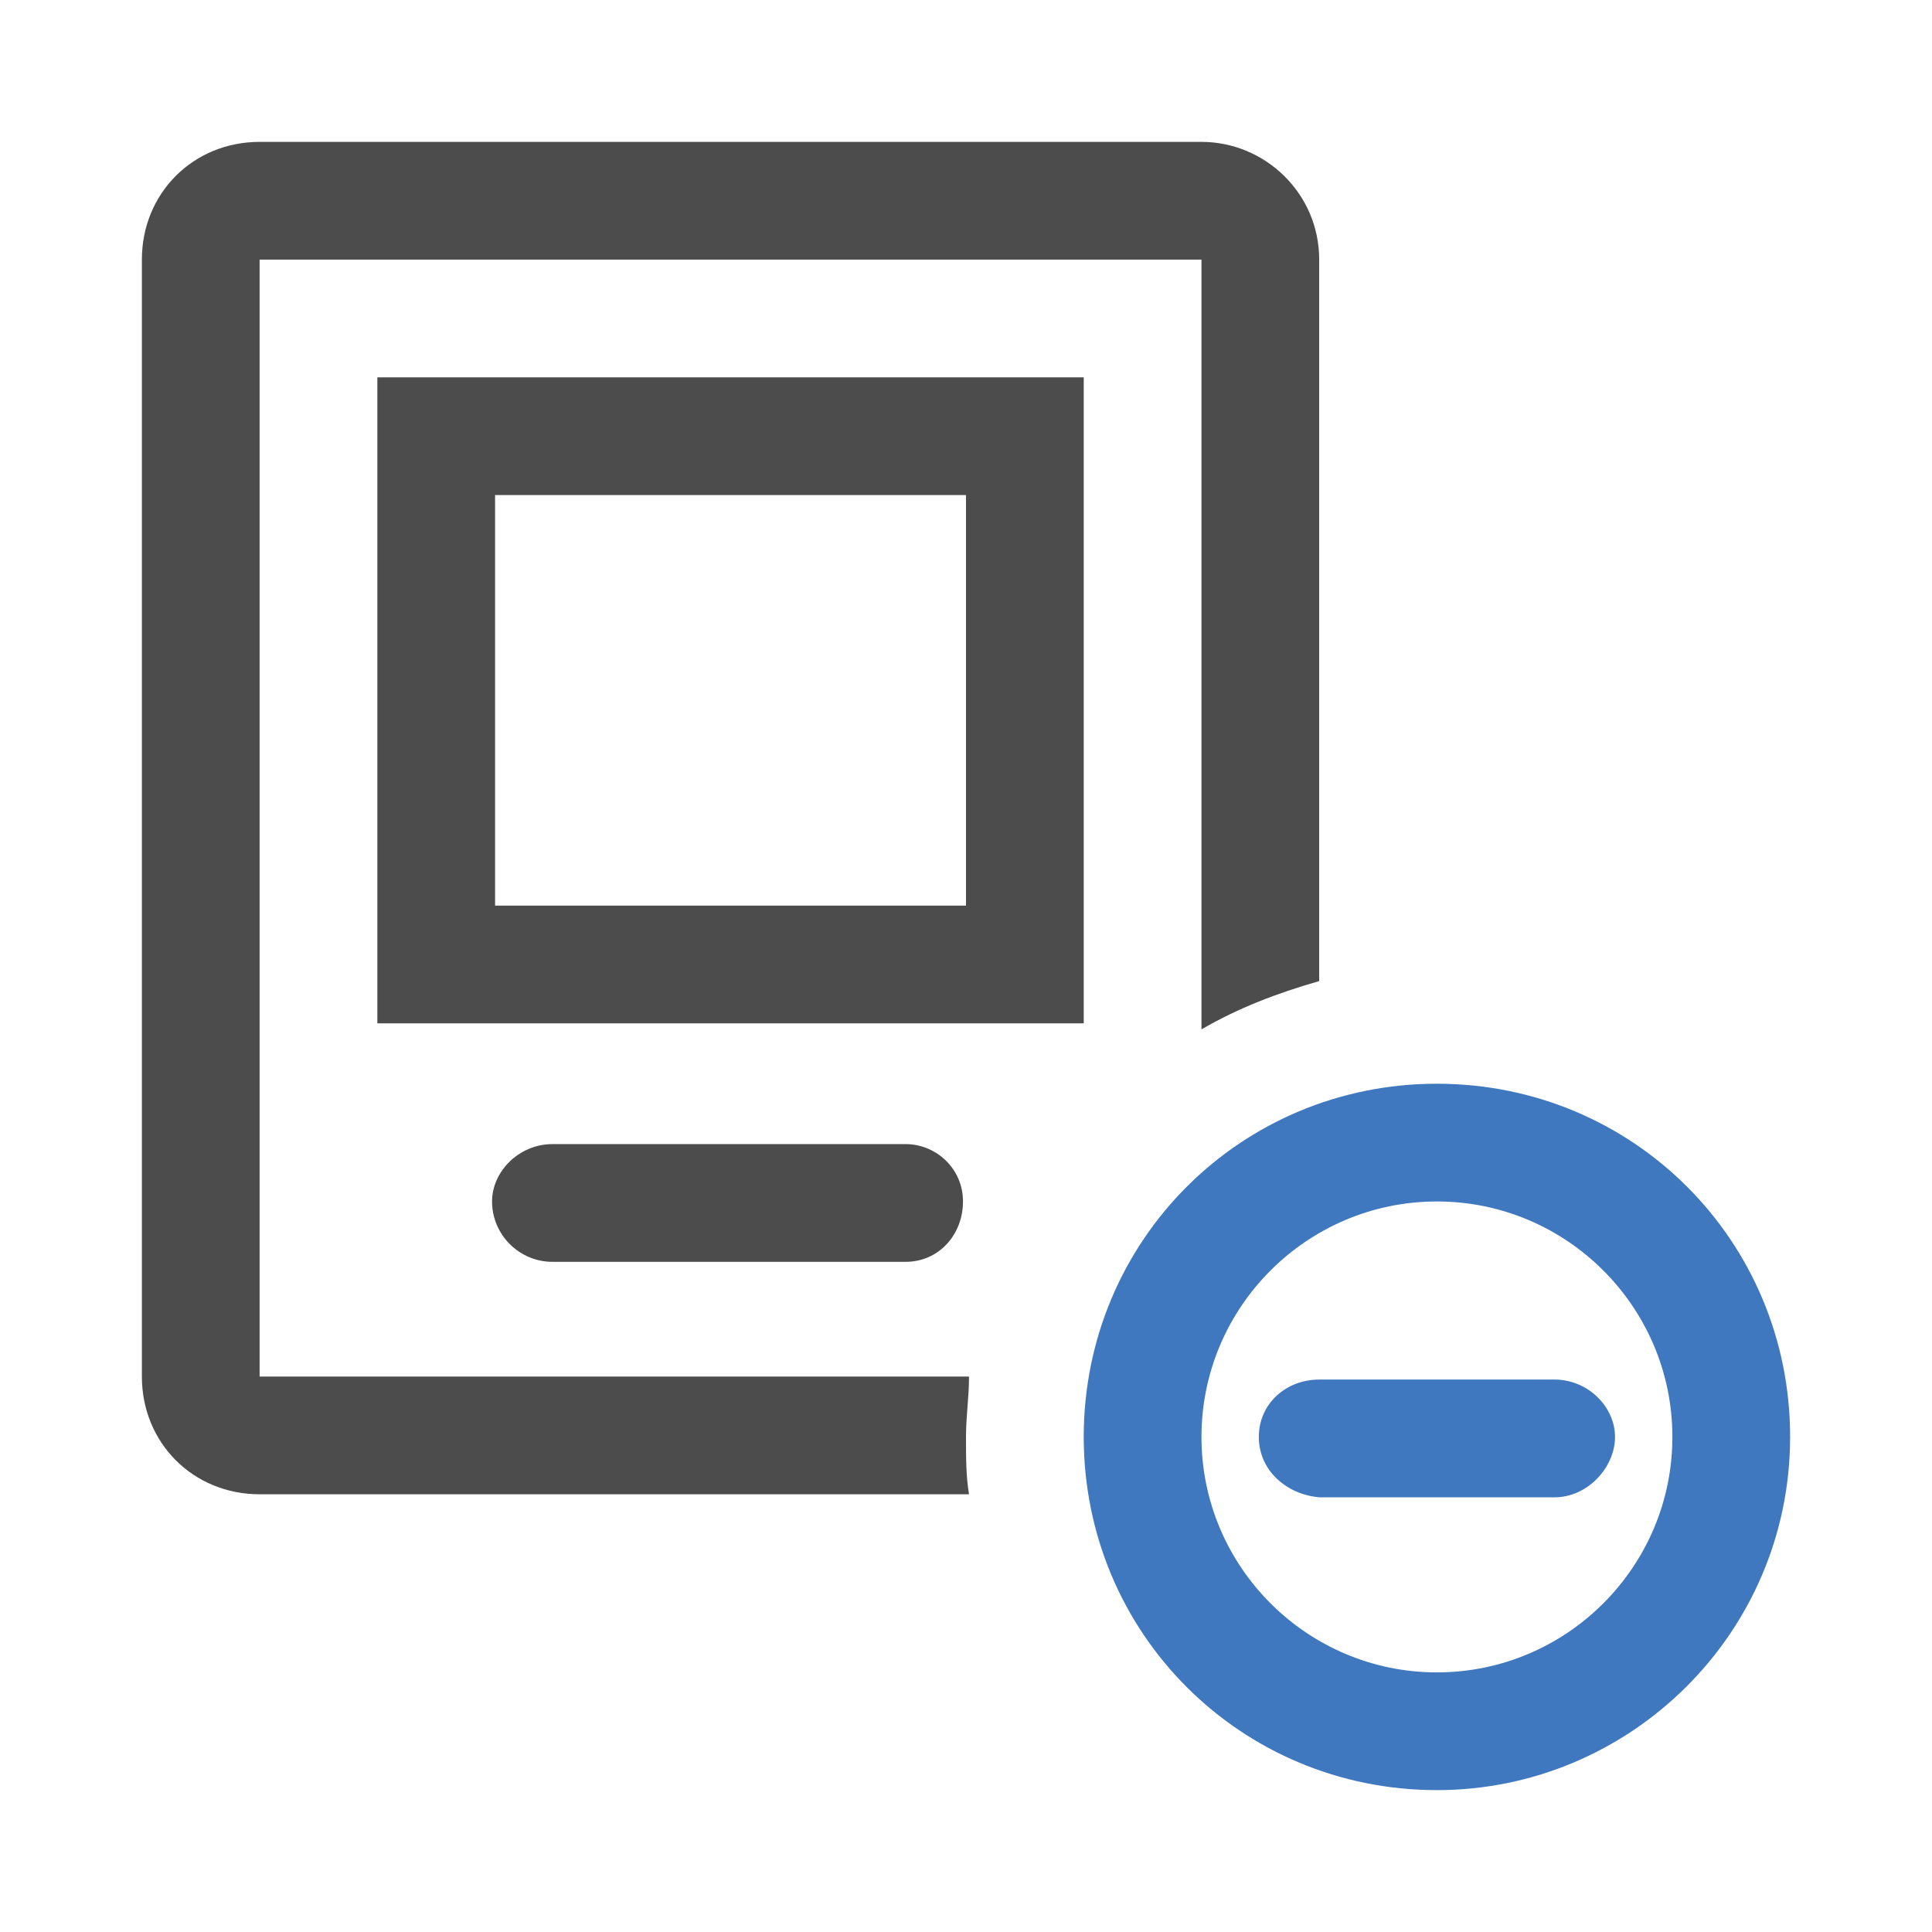 <?xml version="1.0" encoding="utf-8"?>
<!-- Generator: Adobe Illustrator 21.1.0, SVG Export Plug-In . SVG Version: 6.00 Build 0)  -->
<svg version="1.1" id="图层_1" xmlns="http://www.w3.org/2000/svg" xmlns:xlink="http://www.w3.org/1999/xlink" x="0px" y="0px"
	 viewBox="0 0 64 64" style="enable-background:new 0 0 64 64;" xml:space="preserve">
<style type="text/css">
	.st0{fill-rule:evenodd;clip-rule:evenodd;fill:#3F78BF;}
	.st1{fill-rule:evenodd;clip-rule:evenodd;fill:#4C4C4C;}
	.st2{fill-rule:evenodd;clip-rule:evenodd;fill:none;}
</style>
<g>
	<path class="st0" d="M47.6,59.3c-6.5,0-11.7-5.2-11.7-11.7s5.2-11.7,11.7-11.7s11.7,5.2,11.7,11.7S54,59.3,47.6,59.3z M47.6,39.8
		c-4.3,0-7.8,3.5-7.8,7.8s3.5,7.8,7.8,7.8s7.8-3.5,7.8-7.8S51.9,39.8,47.6,39.8z M41.7,47.6c0-1.1,0.9-1.9,2-1.9h7.8
		c1.1,0,2,0.9,2,1.9s-0.9,2-2,2h-7.8C42.6,49.5,41.7,48.7,41.7,47.6z"/>
	<g>
		<g>
			<path class="st1" d="M39.8,4.7H8.6c-2.2,0-3.9,1.7-3.9,3.9v37c0,2.2,1.7,3.9,3.9,3.9h23.5C32,48.9,32,48.3,32,47.6
				c0-0.7,0.1-1.3,0.1-2H8.6v-37h31.2v25.5c1.2-0.7,2.5-1.2,3.9-1.6V8.6C43.7,6.4,41.9,4.7,39.8,4.7z M12.5,33.9h23.4V12.5H12.5
				V33.9z M16.4,16.4H32V30H16.4V16.4z M18.3,37.9c-1.1,0-2,0.9-2,1.9c0,1.1,0.9,2,2,2H30c1.1,0,1.9-0.9,1.9-2
				c0-1.1-0.9-1.9-1.9-1.9H18.3z"/>
		</g>
	</g>
</g>
</svg>
